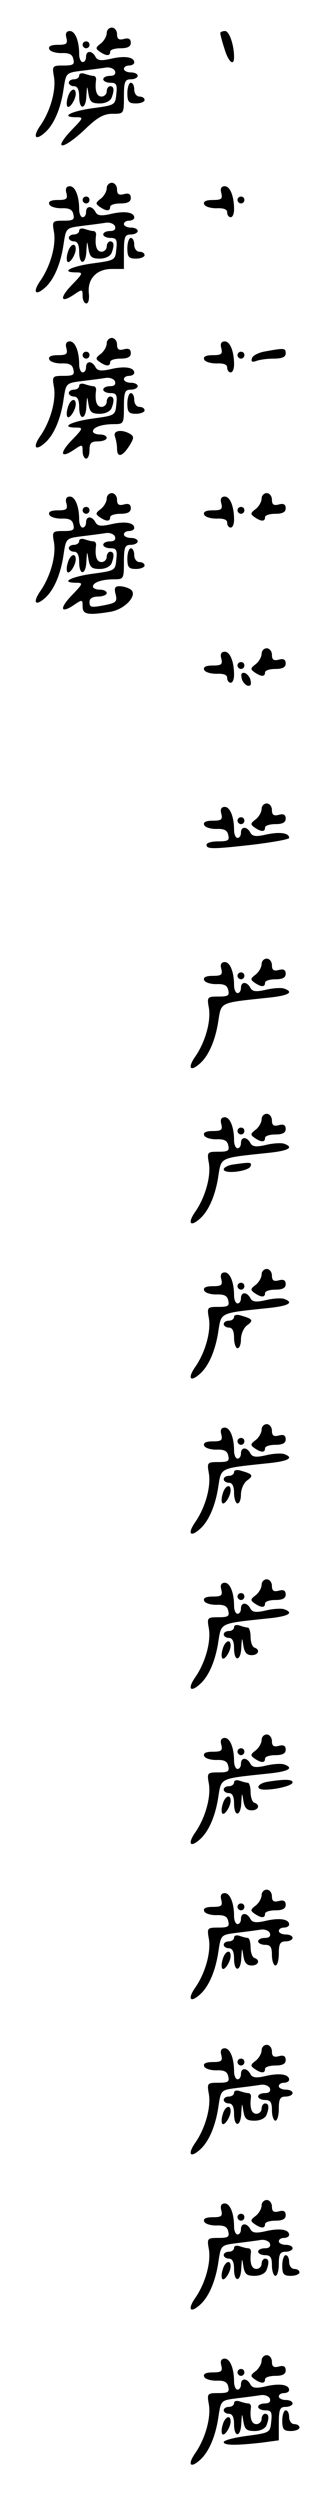<?xml version="1.0" standalone="no"?>
<!DOCTYPE svg PUBLIC "-//W3C//DTD SVG 20010904//EN"
 "http://www.w3.org/TR/2001/REC-SVG-20010904/DTD/svg10.dtd">
<svg version="1.0" xmlns="http://www.w3.org/2000/svg"
 width="95pt" height="725pt" viewBox="0 0 95 725"
 preserveAspectRatio="xMidYMid meet">
<g transform="translate(0,725) scale(0.1,-0.1)"
fill="#000000" stroke="none">
<path d="M310 7154 c0 -9 -8 -23 -17 -30 -16 -12 -16 -15 -3 -24 19 -13 30
-13 30 0 0 6 14 10 30 10 21 0 30 5 30 16 0 11 -6 15 -20 11 -15 -4 -20 0 -20
14 0 10 -7 19 -15 19 -8 0 -15 -7 -15 -16z"/>
<path d="M193 7140 c4 -17 0 -20 -25 -20 -19 0 -28 -4 -25 -12 2 -7 18 -12 35
-12 22 1 32 -3 35 -17 4 -16 0 -19 -28 -19 -33 0 -34 -1 -28 -34 6 -39 -11
-98 -39 -139 -24 -34 -16 -47 13 -21 26 23 46 70 54 128 7 45 7 45 54 51 25 3
56 7 68 9 12 2 24 -3 27 -10 3 -9 -2 -14 -14 -14 -11 0 -20 -4 -20 -10 0 -5 9
-10 21 -10 17 0 20 -5 17 -32 -3 -33 -4 -33 -70 -42 -64 -9 -94 -26 -46 -26
21 0 20 -2 -10 -33 -62 -64 -32 -65 35 -2 36 35 55 45 80 45 33 0 33 0 33 50
0 43 3 50 20 50 11 0 20 5 20 10 0 6 -9 10 -20 10 -11 0 -20 5 -20 10 0 6 7
10 15 10 8 0 15 4 15 9 0 15 -26 20 -66 11 -30 -7 -41 -6 -47 6 -10 18 -27 18
-27 -1 0 -8 -4 -15 -10 -15 -5 0 -10 10 -10 23 0 39 -12 67 -27 67 -10 0 -14
-7 -10 -20z"/>
<path d="M640 7154 c0 -4 5 -24 12 -45 11 -38 28 -53 28 -25 0 36 -14 76 -26
76 -8 0 -14 -3 -14 -6z"/>
<path d="M240 7120 c0 -5 5 -10 10 -10 6 0 10 5 10 10 0 6 -4 10 -10 10 -5 0
-10 -4 -10 -10z"/>
<path d="M230 7031 c0 -6 -7 -11 -15 -11 -8 0 -15 -4 -15 -10 0 -5 7 -10 15
-10 10 0 15 -10 15 -30 0 -41 20 -38 21 3 2 30 2 30 6 5 4 -23 9 -28 33 -28
16 0 30 7 34 16 9 23 7 34 -4 34 -5 0 -10 -7 -10 -15 0 -8 -7 -15 -15 -15 -14
0 -20 17 -16 48 1 6 -2 12 -8 12 -5 0 -16 3 -25 6 -9 3 -16 1 -16 -5z"/>
<path d="M370 6980 c0 -25 4 -30 25 -30 14 0 25 5 25 10 0 6 -7 10 -15 10 -8
0 -15 9 -15 20 0 11 -4 20 -10 20 -5 0 -10 -13 -10 -30z"/>
<path d="M197 6968 c-4 -12 -4 -24 -1 -27 6 -7 24 20 24 37 0 21 -17 13 -23
-10z"/>
<path d="M310 6704 c0 -9 -8 -23 -17 -30 -16 -12 -16 -15 -3 -24 19 -13 30
-13 30 0 0 6 14 10 30 10 21 0 30 5 30 16 0 11 -6 15 -20 11 -15 -4 -20 0 -20
14 0 10 -7 19 -15 19 -8 0 -15 -7 -15 -16z"/>
<path d="M193 6690 c4 -17 0 -20 -25 -20 -19 0 -28 -4 -25 -12 2 -7 18 -12 35
-12 22 1 32 -3 35 -17 4 -16 0 -19 -28 -19 -33 0 -34 -1 -28 -34 6 -39 -11
-98 -39 -139 -24 -34 -16 -47 13 -21 26 23 46 70 54 128 7 45 7 45 54 51 25 3
56 7 68 9 12 2 24 -3 27 -10 3 -9 -2 -14 -14 -14 -11 0 -20 -4 -20 -10 0 -5 9
-10 21 -10 17 0 20 -5 17 -32 -3 -33 -4 -33 -70 -42 -64 -9 -94 -26 -46 -26
20 0 19 -3 -12 -35 -38 -39 -35 -56 4 -30 25 17 26 17 26 -4 0 -11 5 -21 11
-21 6 0 9 13 7 30 -4 42 23 70 67 70 l35 0 0 50 c0 43 3 50 20 50 11 0 20 5
20 10 0 6 -9 10 -20 10 -11 0 -20 5 -20 10 0 6 7 10 15 10 8 0 15 4 15 9 0 15
-26 20 -66 11 -30 -7 -41 -6 -47 6 -10 18 -27 18 -27 -1 0 -8 -4 -15 -10 -15
-5 0 -10 10 -10 23 0 39 -12 67 -27 67 -10 0 -14 -7 -10 -20z"/>
<path d="M643 6690 c4 -17 0 -20 -25 -20 -19 0 -28 -4 -25 -12 2 -7 18 -12 36
-12 21 1 31 -3 31 -12 0 -8 5 -14 10 -14 6 0 10 10 10 23 0 39 -12 67 -27 67
-10 0 -14 -7 -10 -20z"/>
<path d="M240 6670 c0 -5 5 -10 10 -10 6 0 10 5 10 10 0 6 -4 10 -10 10 -5 0
-10 -4 -10 -10z"/>
<path d="M690 6670 c0 -5 5 -10 10 -10 6 0 10 5 10 10 0 6 -4 10 -10 10 -5 0
-10 -4 -10 -10z"/>
<path d="M230 6581 c0 -6 -7 -11 -15 -11 -8 0 -15 -4 -15 -10 0 -5 7 -10 15
-10 10 0 15 -10 15 -30 0 -41 20 -38 21 3 2 30 2 30 6 5 4 -23 9 -28 33 -28
16 0 30 7 34 16 9 23 7 34 -4 34 -5 0 -10 -7 -10 -15 0 -8 -7 -15 -15 -15 -14
0 -20 17 -16 48 1 6 -2 12 -8 12 -5 0 -16 3 -25 6 -9 3 -16 1 -16 -5z"/>
<path d="M370 6530 c0 -25 4 -30 25 -30 14 0 25 5 25 10 0 6 -7 10 -15 10 -8
0 -15 9 -15 20 0 11 -4 20 -10 20 -5 0 -10 -13 -10 -30z"/>
<path d="M197 6518 c-4 -12 -4 -24 -1 -27 6 -7 24 20 24 37 0 21 -17 13 -23
-10z"/>
<path d="M310 6254 c0 -9 -8 -23 -17 -30 -16 -12 -16 -15 -3 -24 19 -13 30
-13 30 0 0 6 14 10 30 10 21 0 30 5 30 16 0 11 -6 15 -20 11 -15 -4 -20 0 -20
14 0 10 -7 19 -15 19 -8 0 -15 -7 -15 -16z"/>
<path d="M193 6240 c4 -17 0 -20 -25 -20 -19 0 -28 -4 -25 -12 2 -7 18 -12 35
-12 22 1 32 -3 35 -17 4 -16 0 -19 -28 -19 -33 0 -34 -1 -28 -34 6 -39 -11
-98 -39 -139 -24 -34 -16 -47 13 -21 26 23 46 70 54 128 7 45 7 45 54 51 25 3
56 7 68 9 12 2 24 -3 27 -10 3 -9 -2 -14 -14 -14 -11 0 -20 -4 -20 -10 0 -5 9
-10 21 -10 17 0 20 -5 17 -32 -3 -33 -4 -33 -70 -42 -64 -9 -94 -26 -46 -26
20 0 19 -3 -12 -35 -38 -39 -35 -56 4 -30 25 17 26 17 26 -4 0 -11 5 -21 10
-21 6 0 10 11 10 25 0 20 5 25 25 25 14 0 25 5 25 10 0 6 -9 10 -20 10 -11 0
-20 4 -20 9 0 12 26 21 61 21 28 0 29 1 29 50 0 43 3 50 20 50 11 0 20 5 20
10 0 6 -9 10 -20 10 -11 0 -20 5 -20 10 0 6 7 10 15 10 8 0 15 4 15 9 0 15
-26 20 -66 11 -30 -7 -41 -6 -47 6 -10 18 -27 18 -27 -1 0 -8 -4 -15 -10 -15
-5 0 -10 10 -10 23 0 39 -12 67 -27 67 -10 0 -14 -7 -10 -20z"/>
<path d="M643 6240 c4 -17 0 -20 -25 -20 -19 0 -28 -4 -25 -12 2 -7 18 -12 36
-12 21 1 31 -3 31 -12 0 -8 5 -14 10 -14 6 0 10 10 10 23 0 39 -12 67 -27 67
-10 0 -14 -7 -10 -20z"/>
<path d="M771 6231 c-19 -3 -37 -12 -39 -20 -3 -10 0 -12 12 -8 10 4 33 7 52
7 24 0 34 5 34 15 0 16 -4 16 -59 6z"/>
<path d="M240 6220 c0 -5 5 -10 10 -10 6 0 10 5 10 10 0 6 -4 10 -10 10 -5 0
-10 -4 -10 -10z"/>
<path d="M690 6220 c0 -5 5 -10 10 -10 6 0 10 5 10 10 0 6 -4 10 -10 10 -5 0
-10 -4 -10 -10z"/>
<path d="M230 6131 c0 -6 -7 -11 -15 -11 -8 0 -15 -4 -15 -10 0 -5 7 -10 15
-10 10 0 15 -10 15 -30 0 -41 20 -38 21 3 2 30 2 30 6 5 4 -23 9 -28 33 -28
16 0 30 7 34 16 9 23 7 34 -4 34 -5 0 -10 -7 -10 -15 0 -8 -7 -15 -15 -15 -14
0 -20 17 -16 48 1 6 -2 12 -8 12 -5 0 -16 3 -25 6 -9 3 -16 1 -16 -5z"/>
<path d="M370 6080 c0 -25 4 -30 25 -30 14 0 25 5 25 10 0 6 -7 10 -15 10 -8
0 -15 9 -15 20 0 11 -4 20 -10 20 -5 0 -10 -13 -10 -30z"/>
<path d="M197 6068 c-4 -12 -4 -24 -1 -27 6 -7 24 20 24 37 0 21 -17 13 -23
-10z"/>
<path d="M334 5984 c3 -9 6 -24 6 -35 0 -27 15 -24 35 7 14 22 15 28 4 35 -24
15 -52 11 -45 -7z"/>
<path d="M310 5804 c0 -9 -8 -23 -17 -30 -16 -12 -16 -15 -3 -24 19 -13 30
-13 30 0 0 6 14 10 30 10 21 0 30 5 30 16 0 11 -6 15 -20 11 -15 -4 -20 0 -20
14 0 10 -7 19 -15 19 -8 0 -15 -7 -15 -16z"/>
<path d="M760 5804 c0 -9 -8 -23 -17 -30 -16 -12 -16 -15 -3 -24 19 -13 30
-13 30 0 0 6 14 10 30 10 21 0 30 5 30 16 0 11 -6 15 -20 11 -15 -4 -20 0 -20
14 0 10 -7 19 -15 19 -8 0 -15 -7 -15 -16z"/>
<path d="M193 5790 c4 -17 0 -20 -25 -20 -19 0 -28 -4 -25 -12 2 -7 18 -12 35
-12 22 1 32 -3 35 -17 4 -16 0 -19 -28 -19 -33 0 -34 -1 -28 -34 6 -39 -11
-98 -39 -139 -24 -34 -16 -47 13 -21 26 23 46 70 54 128 7 45 7 45 54 51 25 3
56 7 68 9 12 2 24 -3 27 -10 3 -9 -2 -14 -14 -14 -11 0 -20 -4 -20 -10 0 -5 9
-10 21 -10 17 0 20 -5 17 -32 -3 -33 -4 -33 -70 -42 -64 -9 -94 -26 -46 -26
20 0 19 -3 -12 -35 -38 -39 -35 -56 4 -30 25 17 26 17 26 -4 0 -23 15 -26 82
-15 43 8 80 50 57 65 -8 5 -22 9 -32 9 -13 0 -16 -5 -11 -24 5 -20 1 -24 -27
-30 -45 -9 -49 -8 -49 9 0 9 9 15 25 15 14 0 25 5 25 10 0 6 -9 10 -20 10 -11
0 -20 4 -20 9 0 12 26 21 61 21 28 0 29 1 29 50 0 43 3 50 20 50 11 0 20 5 20
10 0 6 -9 10 -20 10 -11 0 -20 5 -20 10 0 6 7 10 15 10 8 0 15 4 15 9 0 15
-26 20 -66 11 -30 -7 -41 -6 -47 6 -10 18 -27 18 -27 -1 0 -8 -4 -15 -10 -15
-5 0 -10 10 -10 23 0 39 -12 67 -27 67 -10 0 -14 -7 -10 -20z"/>
<path d="M643 5790 c4 -17 0 -20 -25 -20 -19 0 -28 -4 -25 -12 2 -7 18 -12 36
-12 21 1 31 -3 31 -12 0 -8 5 -14 10 -14 6 0 10 10 10 23 0 39 -12 67 -27 67
-10 0 -14 -7 -10 -20z"/>
<path d="M240 5770 c0 -5 5 -10 10 -10 6 0 10 5 10 10 0 6 -4 10 -10 10 -5 0
-10 -4 -10 -10z"/>
<path d="M690 5770 c0 -5 5 -10 10 -10 6 0 10 5 10 10 0 6 -4 10 -10 10 -5 0
-10 -4 -10 -10z"/>
<path d="M230 5681 c0 -6 -7 -11 -15 -11 -8 0 -15 -4 -15 -10 0 -5 7 -10 15
-10 10 0 15 -10 15 -30 0 -41 20 -38 21 3 2 30 2 30 6 5 4 -23 9 -28 33 -28
16 0 30 7 34 16 9 23 7 34 -4 34 -5 0 -10 -7 -10 -15 0 -8 -7 -15 -15 -15 -14
0 -20 17 -16 48 1 6 -2 12 -8 12 -5 0 -16 3 -25 6 -9 3 -16 1 -16 -5z"/>
<path d="M370 5630 c0 -25 4 -30 25 -30 14 0 25 5 25 10 0 6 -7 10 -15 10 -8
0 -15 9 -15 20 0 11 -4 20 -10 20 -5 0 -10 -13 -10 -30z"/>
<path d="M197 5618 c-4 -12 -4 -24 -1 -27 6 -7 24 20 24 37 0 21 -17 13 -23
-10z"/>
<path d="M760 5354 c0 -9 -8 -23 -17 -30 -16 -12 -16 -15 -3 -24 19 -13 30
-13 30 0 0 6 14 10 30 10 21 0 30 5 30 16 0 11 -6 15 -20 11 -15 -4 -20 0 -20
14 0 10 -7 19 -15 19 -8 0 -15 -7 -15 -16z"/>
<path d="M643 5340 c4 -17 0 -20 -25 -20 -19 0 -28 -4 -25 -12 2 -7 18 -12 36
-12 21 1 31 -3 31 -12 0 -8 5 -14 10 -14 6 0 10 10 10 23 0 39 -12 67 -27 67
-10 0 -14 -7 -10 -20z"/>
<path d="M690 5320 c0 -5 5 -10 10 -10 6 0 10 5 10 10 0 6 -4 10 -10 10 -5 0
-10 -4 -10 -10z"/>
<path d="M702 5284 c1 -9 9 -19 16 -22 9 -3 13 2 10 14 -1 9 -9 19 -16 22 -9
3 -13 -2 -10 -14z"/>
<path d="M760 4904 c0 -9 -8 -23 -17 -30 -16 -12 -16 -15 -3 -24 19 -13 30
-13 30 0 0 6 14 10 30 10 21 0 30 5 30 16 0 11 -6 15 -20 11 -15 -4 -20 0 -20
14 0 10 -7 19 -15 19 -8 0 -15 -7 -15 -16z"/>
<path d="M643 4890 c4 -17 0 -20 -25 -20 -19 0 -28 -4 -25 -12 2 -7 18 -12 35
-12 22 1 32 -3 35 -17 4 -16 0 -19 -29 -19 -19 0 -34 -4 -34 -10 0 -13 17 -13
140 1 55 7 100 15 100 19 0 15 -28 18 -66 10 -30 -7 -41 -6 -47 6 -10 18 -27
18 -27 -1 0 -8 -4 -15 -10 -15 -5 0 -10 10 -10 23 0 39 -12 67 -27 67 -10 0
-14 -7 -10 -20z"/>
<path d="M690 4870 c0 -5 5 -10 10 -10 6 0 10 5 10 10 0 6 -4 10 -10 10 -5 0
-10 -4 -10 -10z"/>
<path d="M760 4454 c0 -9 -8 -23 -17 -30 -16 -12 -16 -15 -3 -24 19 -13 30
-13 30 0 0 6 14 10 30 10 21 0 30 5 30 16 0 11 -6 15 -20 11 -15 -4 -20 0 -20
14 0 10 -7 19 -15 19 -8 0 -15 -7 -15 -16z"/>
<path d="M643 4440 c4 -17 0 -20 -25 -20 -19 0 -28 -4 -25 -12 2 -7 18 -12 35
-12 22 1 32 -3 35 -17 4 -16 0 -19 -28 -19 -33 0 -34 -1 -28 -34 6 -39 -11
-98 -39 -139 -24 -34 -16 -47 13 -21 26 23 46 70 54 128 8 50 6 48 138 62 64
6 83 16 53 27 -7 3 -31 2 -52 -3 -30 -7 -41 -6 -47 6 -10 18 -27 18 -27 -1 0
-8 -4 -15 -10 -15 -5 0 -10 10 -10 23 0 39 -12 67 -27 67 -10 0 -14 -7 -10
-20z"/>
<path d="M690 4420 c0 -5 5 -10 10 -10 6 0 10 5 10 10 0 6 -4 10 -10 10 -5 0
-10 -4 -10 -10z"/>
<path d="M760 4004 c0 -9 -8 -23 -17 -30 -16 -12 -16 -15 -3 -24 19 -13 30
-13 30 0 0 6 14 10 30 10 21 0 30 5 30 16 0 11 -6 15 -20 11 -15 -4 -20 0 -20
14 0 10 -7 19 -15 19 -8 0 -15 -7 -15 -16z"/>
<path d="M643 3990 c4 -17 0 -20 -25 -20 -19 0 -28 -4 -25 -12 2 -7 18 -12 35
-12 22 1 32 -3 35 -17 4 -16 0 -19 -28 -19 -33 0 -34 -1 -28 -34 6 -39 -11
-98 -39 -139 -24 -34 -16 -47 13 -21 26 23 46 70 54 128 8 50 6 48 138 62 64
6 83 16 53 27 -7 3 -31 2 -52 -3 -30 -7 -41 -6 -47 6 -10 18 -27 18 -27 -1 0
-8 -4 -15 -10 -15 -5 0 -10 10 -10 23 0 39 -12 67 -27 67 -10 0 -14 -7 -10
-20z"/>
<path d="M690 3970 c0 -5 5 -10 10 -10 6 0 10 5 10 10 0 6 -4 10 -10 10 -5 0
-10 -4 -10 -10z"/>
<path d="M678 3873 c-16 -2 -28 -9 -28 -14 0 -15 73 -6 78 9 4 12 0 12 -50 5z"/>
<path d="M760 3554 c0 -9 -8 -23 -17 -30 -16 -12 -16 -15 -3 -24 19 -13 30
-13 30 0 0 6 14 10 30 10 21 0 30 5 30 16 0 11 -6 15 -20 11 -15 -4 -20 0 -20
14 0 10 -7 19 -15 19 -8 0 -15 -7 -15 -16z"/>
<path d="M643 3540 c4 -17 0 -20 -25 -20 -19 0 -28 -4 -25 -12 2 -7 18 -12 35
-12 22 1 32 -3 35 -17 4 -16 0 -19 -28 -19 -33 0 -34 -1 -28 -34 6 -39 -11
-98 -39 -139 -24 -34 -16 -47 13 -21 26 23 46 70 54 128 8 50 6 48 138 62 64
6 83 16 53 27 -7 3 -31 2 -52 -3 -30 -7 -41 -6 -47 6 -10 18 -27 18 -27 -1 0
-8 -4 -15 -10 -15 -5 0 -10 10 -10 23 0 39 -12 67 -27 67 -10 0 -14 -7 -10
-20z"/>
<path d="M690 3520 c0 -5 5 -10 10 -10 6 0 10 5 10 10 0 6 -4 10 -10 10 -5 0
-10 -4 -10 -10z"/>
<path d="M680 3431 c0 -6 -7 -11 -15 -11 -8 0 -15 -4 -15 -10 0 -5 7 -10 15
-10 10 0 15 -10 15 -30 0 -16 5 -30 10 -30 6 0 10 12 10 26 0 15 8 33 17 40
20 14 18 19 -14 28 -14 5 -23 3 -23 -3z"/>
<path d="M760 3104 c0 -9 -8 -23 -17 -30 -16 -12 -16 -15 -3 -24 19 -13 30
-13 30 0 0 6 14 10 30 10 21 0 30 5 30 16 0 11 -6 15 -20 11 -15 -4 -20 0 -20
14 0 10 -7 19 -15 19 -8 0 -15 -7 -15 -16z"/>
<path d="M643 3090 c4 -17 0 -20 -25 -20 -19 0 -28 -4 -25 -12 2 -7 18 -12 35
-12 22 1 32 -3 35 -17 4 -16 0 -19 -28 -19 -33 0 -34 -1 -28 -34 6 -39 -11
-98 -39 -139 -24 -34 -16 -47 13 -21 26 23 46 70 54 128 8 50 6 48 138 62 64
6 83 16 53 27 -7 3 -31 2 -52 -3 -30 -7 -41 -6 -47 6 -10 18 -27 18 -27 -1 0
-8 -4 -15 -10 -15 -5 0 -10 10 -10 23 0 39 -12 67 -27 67 -10 0 -14 -7 -10
-20z"/>
<path d="M690 3070 c0 -5 5 -10 10 -10 6 0 10 5 10 10 0 6 -4 10 -10 10 -5 0
-10 -4 -10 -10z"/>
<path d="M680 2981 c0 -6 -7 -11 -15 -11 -8 0 -15 -4 -15 -10 0 -5 7 -10 15
-10 10 0 15 -10 15 -30 0 -16 5 -30 10 -30 6 0 10 12 10 26 0 15 8 33 17 40
20 14 18 19 -14 28 -14 5 -23 3 -23 -3z"/>
<path d="M647 2918 c-4 -12 -4 -24 -1 -27 6 -7 24 20 24 37 0 21 -17 13 -23
-10z"/>
<path d="M760 2654 c0 -9 -8 -23 -17 -30 -16 -12 -16 -15 -3 -24 19 -13 30
-13 30 0 0 6 14 10 30 10 21 0 30 5 30 16 0 11 -6 15 -20 11 -15 -4 -20 0 -20
14 0 10 -7 19 -15 19 -8 0 -15 -7 -15 -16z"/>
<path d="M643 2640 c4 -17 0 -20 -25 -20 -19 0 -28 -4 -25 -12 2 -7 18 -12 35
-12 22 1 32 -3 35 -17 4 -16 0 -19 -28 -19 -33 0 -34 -1 -28 -34 6 -39 -11
-98 -39 -139 -24 -34 -16 -47 13 -21 26 23 46 70 54 128 8 50 6 48 138 62 64
6 83 16 53 27 -7 3 -31 2 -52 -3 -30 -7 -41 -6 -47 6 -10 18 -27 18 -27 -1 0
-8 -4 -15 -10 -15 -5 0 -10 10 -10 23 0 39 -12 67 -27 67 -10 0 -14 -7 -10
-20z"/>
<path d="M690 2620 c0 -5 5 -10 10 -10 6 0 10 5 10 10 0 6 -4 10 -10 10 -5 0
-10 -4 -10 -10z"/>
<path d="M680 2531 c0 -6 -7 -11 -15 -11 -8 0 -15 -4 -15 -10 0 -5 7 -10 15
-10 10 0 15 -10 15 -30 0 -41 20 -38 21 3 2 30 2 30 6 5 3 -20 10 -28 24 -28
20 0 26 16 8 22 -6 2 -11 16 -11 31 0 15 -4 27 -8 27 -5 0 -15 3 -24 6 -9 3
-16 1 -16 -5z"/>
<path d="M647 2468 c-4 -12 -4 -24 -1 -27 6 -7 24 20 24 37 0 21 -17 13 -23
-10z"/>
<path d="M760 2204 c0 -9 -8 -23 -17 -30 -16 -12 -16 -15 -3 -24 19 -13 30
-13 30 0 0 6 14 10 30 10 21 0 30 5 30 16 0 11 -6 15 -20 11 -15 -4 -20 0 -20
14 0 10 -7 19 -15 19 -8 0 -15 -7 -15 -16z"/>
<path d="M643 2190 c4 -17 0 -20 -25 -20 -19 0 -28 -4 -25 -12 2 -7 18 -12 35
-12 22 1 32 -3 35 -17 4 -16 0 -19 -28 -19 -33 0 -34 -1 -28 -34 6 -39 -11
-98 -39 -139 -24 -34 -16 -47 13 -21 26 23 46 70 54 128 8 50 6 48 138 62 64
6 83 16 53 27 -7 3 -31 2 -52 -3 -30 -7 -41 -6 -47 6 -10 18 -27 18 -27 -1 0
-8 -4 -15 -10 -15 -5 0 -10 10 -10 23 0 39 -12 67 -27 67 -10 0 -14 -7 -10
-20z"/>
<path d="M690 2170 c0 -5 5 -10 10 -10 6 0 10 5 10 10 0 6 -4 10 -10 10 -5 0
-10 -4 -10 -10z"/>
<path d="M680 2081 c0 -6 -7 -11 -15 -11 -8 0 -15 -4 -15 -10 0 -5 7 -10 15
-10 10 0 15 -10 15 -30 0 -41 20 -38 21 3 2 30 2 30 6 5 3 -20 10 -28 24 -28
20 0 26 16 8 22 -6 2 -11 16 -11 31 0 15 -4 27 -8 27 -5 0 -15 3 -24 6 -9 3
-16 1 -16 -5z"/>
<path d="M778 2083 c-31 -5 -38 -23 -9 -23 34 0 81 12 81 21 0 9 -22 10 -72 2z"/>
<path d="M647 2018 c-4 -12 -4 -24 -1 -27 6 -7 24 20 24 37 0 21 -17 13 -23
-10z"/>
<path d="M760 1754 c0 -9 -8 -23 -17 -30 -16 -12 -16 -15 -3 -24 19 -13 30
-13 30 0 0 6 14 10 30 10 21 0 30 5 30 16 0 11 -6 15 -20 11 -15 -4 -20 0 -20
14 0 10 -7 19 -15 19 -8 0 -15 -7 -15 -16z"/>
<path d="M643 1740 c4 -17 0 -20 -25 -20 -19 0 -28 -4 -25 -12 2 -7 18 -12 35
-12 22 1 32 -3 35 -17 4 -16 0 -19 -28 -19 -33 0 -34 -1 -28 -34 6 -39 -11
-98 -39 -139 -24 -34 -16 -47 13 -21 26 23 46 70 54 128 7 45 7 45 54 51 25 3
56 7 68 9 12 2 24 -3 27 -10 3 -9 -2 -14 -14 -14 -11 0 -20 -4 -20 -10 0 -5 9
-10 20 -10 16 0 20 -7 20 -30 0 -16 5 -30 10 -30 6 0 10 16 10 35 0 28 4 35
20 35 11 0 20 5 20 10 0 6 -9 10 -20 10 -11 0 -20 5 -20 10 0 6 7 10 15 10 8
0 15 4 15 9 0 15 -26 20 -66 11 -30 -7 -41 -6 -47 6 -10 18 -27 18 -27 -1 0
-8 -4 -15 -10 -15 -5 0 -10 10 -10 23 0 39 -12 67 -27 67 -10 0 -14 -7 -10
-20z"/>
<path d="M690 1720 c0 -5 5 -10 10 -10 6 0 10 5 10 10 0 6 -4 10 -10 10 -5 0
-10 -4 -10 -10z"/>
<path d="M680 1631 c0 -6 -7 -11 -15 -11 -8 0 -15 -4 -15 -10 0 -5 7 -10 15
-10 10 0 15 -10 15 -30 0 -41 20 -38 21 3 2 30 2 30 6 5 3 -20 10 -28 24 -28
20 0 26 16 8 22 -6 2 -11 16 -11 31 0 15 -4 27 -8 27 -5 0 -15 3 -24 6 -9 3
-16 1 -16 -5z"/>
<path d="M647 1568 c-4 -12 -4 -24 -1 -27 6 -7 24 20 24 37 0 21 -17 13 -23
-10z"/>
<path d="M760 1304 c0 -9 -8 -23 -17 -30 -16 -12 -16 -15 -3 -24 19 -13 30
-13 30 0 0 6 14 10 30 10 21 0 30 5 30 16 0 11 -6 15 -20 11 -15 -4 -20 0 -20
14 0 10 -7 19 -15 19 -8 0 -15 -7 -15 -16z"/>
<path d="M643 1290 c4 -17 0 -20 -25 -20 -19 0 -28 -4 -25 -12 2 -7 18 -12 35
-12 22 1 32 -3 35 -17 4 -16 0 -19 -28 -19 -33 0 -34 -1 -28 -34 6 -39 -11
-98 -39 -139 -24 -34 -16 -47 13 -21 26 23 46 70 54 128 7 45 7 45 54 51 25 3
56 7 68 9 12 2 24 -3 27 -10 3 -9 -2 -14 -14 -14 -11 0 -20 -4 -20 -10 0 -5 9
-10 20 -10 16 0 20 -7 20 -30 0 -16 5 -30 10 -30 6 0 10 16 10 35 0 28 4 35
20 35 11 0 20 5 20 10 0 6 -9 10 -20 10 -11 0 -20 5 -20 10 0 6 7 10 15 10 8
0 15 4 15 9 0 15 -26 20 -66 11 -30 -7 -41 -6 -47 6 -10 18 -27 18 -27 -1 0
-8 -4 -15 -10 -15 -5 0 -10 10 -10 23 0 39 -12 67 -27 67 -10 0 -14 -7 -10
-20z"/>
<path d="M690 1270 c0 -5 5 -10 10 -10 6 0 10 5 10 10 0 6 -4 10 -10 10 -5 0
-10 -4 -10 -10z"/>
<path d="M680 1181 c0 -6 -7 -11 -15 -11 -8 0 -15 -4 -15 -10 0 -5 7 -10 15
-10 10 0 15 -10 15 -30 0 -41 20 -38 21 3 2 30 2 30 6 5 4 -23 9 -28 33 -28
16 0 30 7 34 16 9 23 7 34 -4 34 -5 0 -10 -7 -10 -15 0 -8 -7 -15 -15 -15 -14
0 -20 17 -16 48 1 6 -2 12 -8 12 -5 0 -16 3 -25 6 -9 3 -16 1 -16 -5z"/>
<path d="M647 1118 c-4 -12 -4 -24 -1 -27 6 -7 24 20 24 37 0 21 -17 13 -23
-10z"/>
<path d="M760 854 c0 -9 -8 -23 -17 -30 -16 -12 -16 -15 -3 -24 19 -13 30 -13
30 0 0 6 14 10 30 10 21 0 30 5 30 16 0 11 -6 15 -20 11 -15 -4 -20 0 -20 14
0 10 -7 19 -15 19 -8 0 -15 -7 -15 -16z"/>
<path d="M643 840 c4 -17 0 -20 -25 -20 -19 0 -28 -4 -25 -12 2 -7 18 -12 35
-12 22 1 32 -3 35 -17 4 -16 0 -19 -28 -19 -33 0 -34 -1 -28 -34 6 -39 -11
-98 -39 -139 -24 -34 -16 -47 13 -21 26 23 46 70 54 128 7 45 7 45 54 51 25 3
56 7 68 9 12 2 24 -3 27 -10 3 -9 -2 -14 -14 -14 -11 0 -20 -4 -20 -10 0 -5 9
-10 20 -10 16 0 20 -7 20 -30 0 -16 5 -30 10 -30 6 0 10 16 10 35 0 28 4 35
20 35 11 0 20 5 20 10 0 6 -9 10 -20 10 -11 0 -20 5 -20 10 0 6 7 10 15 10 8
0 15 4 15 9 0 15 -26 20 -66 11 -30 -7 -41 -6 -47 6 -10 18 -27 18 -27 -1 0
-8 -4 -15 -10 -15 -5 0 -10 10 -10 23 0 39 -12 67 -27 67 -10 0 -14 -7 -10
-20z"/>
<path d="M690 820 c0 -5 5 -10 10 -10 6 0 10 5 10 10 0 6 -4 10 -10 10 -5 0
-10 -4 -10 -10z"/>
<path d="M680 731 c0 -6 -7 -11 -15 -11 -8 0 -15 -4 -15 -10 0 -5 7 -10 15
-10 10 0 15 -10 15 -30 0 -41 20 -38 21 3 2 30 2 30 6 5 4 -23 9 -28 33 -28
16 0 30 7 34 16 9 23 7 34 -4 34 -5 0 -10 -7 -10 -15 0 -8 -7 -15 -15 -15 -14
0 -20 17 -16 48 1 6 -2 12 -8 12 -5 0 -16 3 -25 6 -9 3 -16 1 -16 -5z"/>
<path d="M820 680 c0 -25 4 -30 25 -30 14 0 25 5 25 10 0 6 -7 10 -15 10 -8 0
-15 9 -15 20 0 11 -4 20 -10 20 -5 0 -10 -13 -10 -30z"/>
<path d="M647 668 c-4 -12 -4 -24 -1 -27 6 -7 24 20 24 37 0 21 -17 13 -23
-10z"/>
<path d="M760 404 c0 -9 -8 -23 -17 -30 -16 -12 -16 -15 -3 -24 19 -13 30 -13
30 0 0 6 14 10 30 10 21 0 30 5 30 16 0 11 -6 15 -20 11 -15 -4 -20 0 -20 14
0 10 -7 19 -15 19 -8 0 -15 -7 -15 -16z"/>
<path d="M643 390 c4 -17 0 -20 -25 -20 -19 0 -28 -4 -25 -12 2 -7 18 -12 35
-12 22 1 32 -3 35 -17 4 -16 0 -19 -28 -19 -33 0 -34 -1 -28 -34 6 -39 -11
-98 -39 -139 -24 -34 -16 -47 13 -21 26 23 46 70 54 128 7 45 7 45 54 51 25 3
56 7 68 9 12 2 24 -3 27 -10 3 -9 -2 -14 -14 -14 -11 0 -20 -4 -20 -10 0 -5 9
-10 21 -10 17 0 20 -5 17 -32 -3 -33 -4 -33 -70 -42 -38 -5 -68 -13 -68 -18 0
-10 35 -10 108 -2 l52 7 0 48 c0 42 3 49 20 49 11 0 20 5 20 10 0 6 -9 10 -20
10 -11 0 -20 5 -20 10 0 6 7 10 15 10 8 0 15 4 15 9 0 15 -26 20 -66 11 -30
-7 -41 -6 -47 6 -10 18 -27 18 -27 -1 0 -8 -4 -15 -10 -15 -5 0 -10 10 -10 23
0 39 -12 67 -27 67 -10 0 -14 -7 -10 -20z"/>
<path d="M690 370 c0 -5 5 -10 10 -10 6 0 10 5 10 10 0 6 -4 10 -10 10 -5 0
-10 -4 -10 -10z"/>
<path d="M680 281 c0 -6 -7 -11 -15 -11 -8 0 -15 -4 -15 -10 0 -5 7 -10 15
-10 10 0 15 -10 15 -30 0 -41 20 -38 21 3 2 30 2 30 6 5 4 -23 9 -28 33 -28
16 0 30 7 34 16 9 23 7 34 -4 34 -5 0 -10 -7 -10 -15 0 -8 -7 -15 -15 -15 -14
0 -20 17 -16 48 1 6 -2 12 -8 12 -5 0 -16 3 -25 6 -9 3 -16 1 -16 -5z"/>
<path d="M820 230 c0 -25 4 -30 25 -30 14 0 25 5 25 10 0 6 -7 10 -15 10 -8 0
-15 9 -15 20 0 11 -4 20 -10 20 -5 0 -10 -13 -10 -30z"/>
<path d="M647 218 c-4 -12 -4 -24 -1 -27 6 -7 24 20 24 37 0 21 -17 13 -23
-10z"/>
</g>
</svg>
